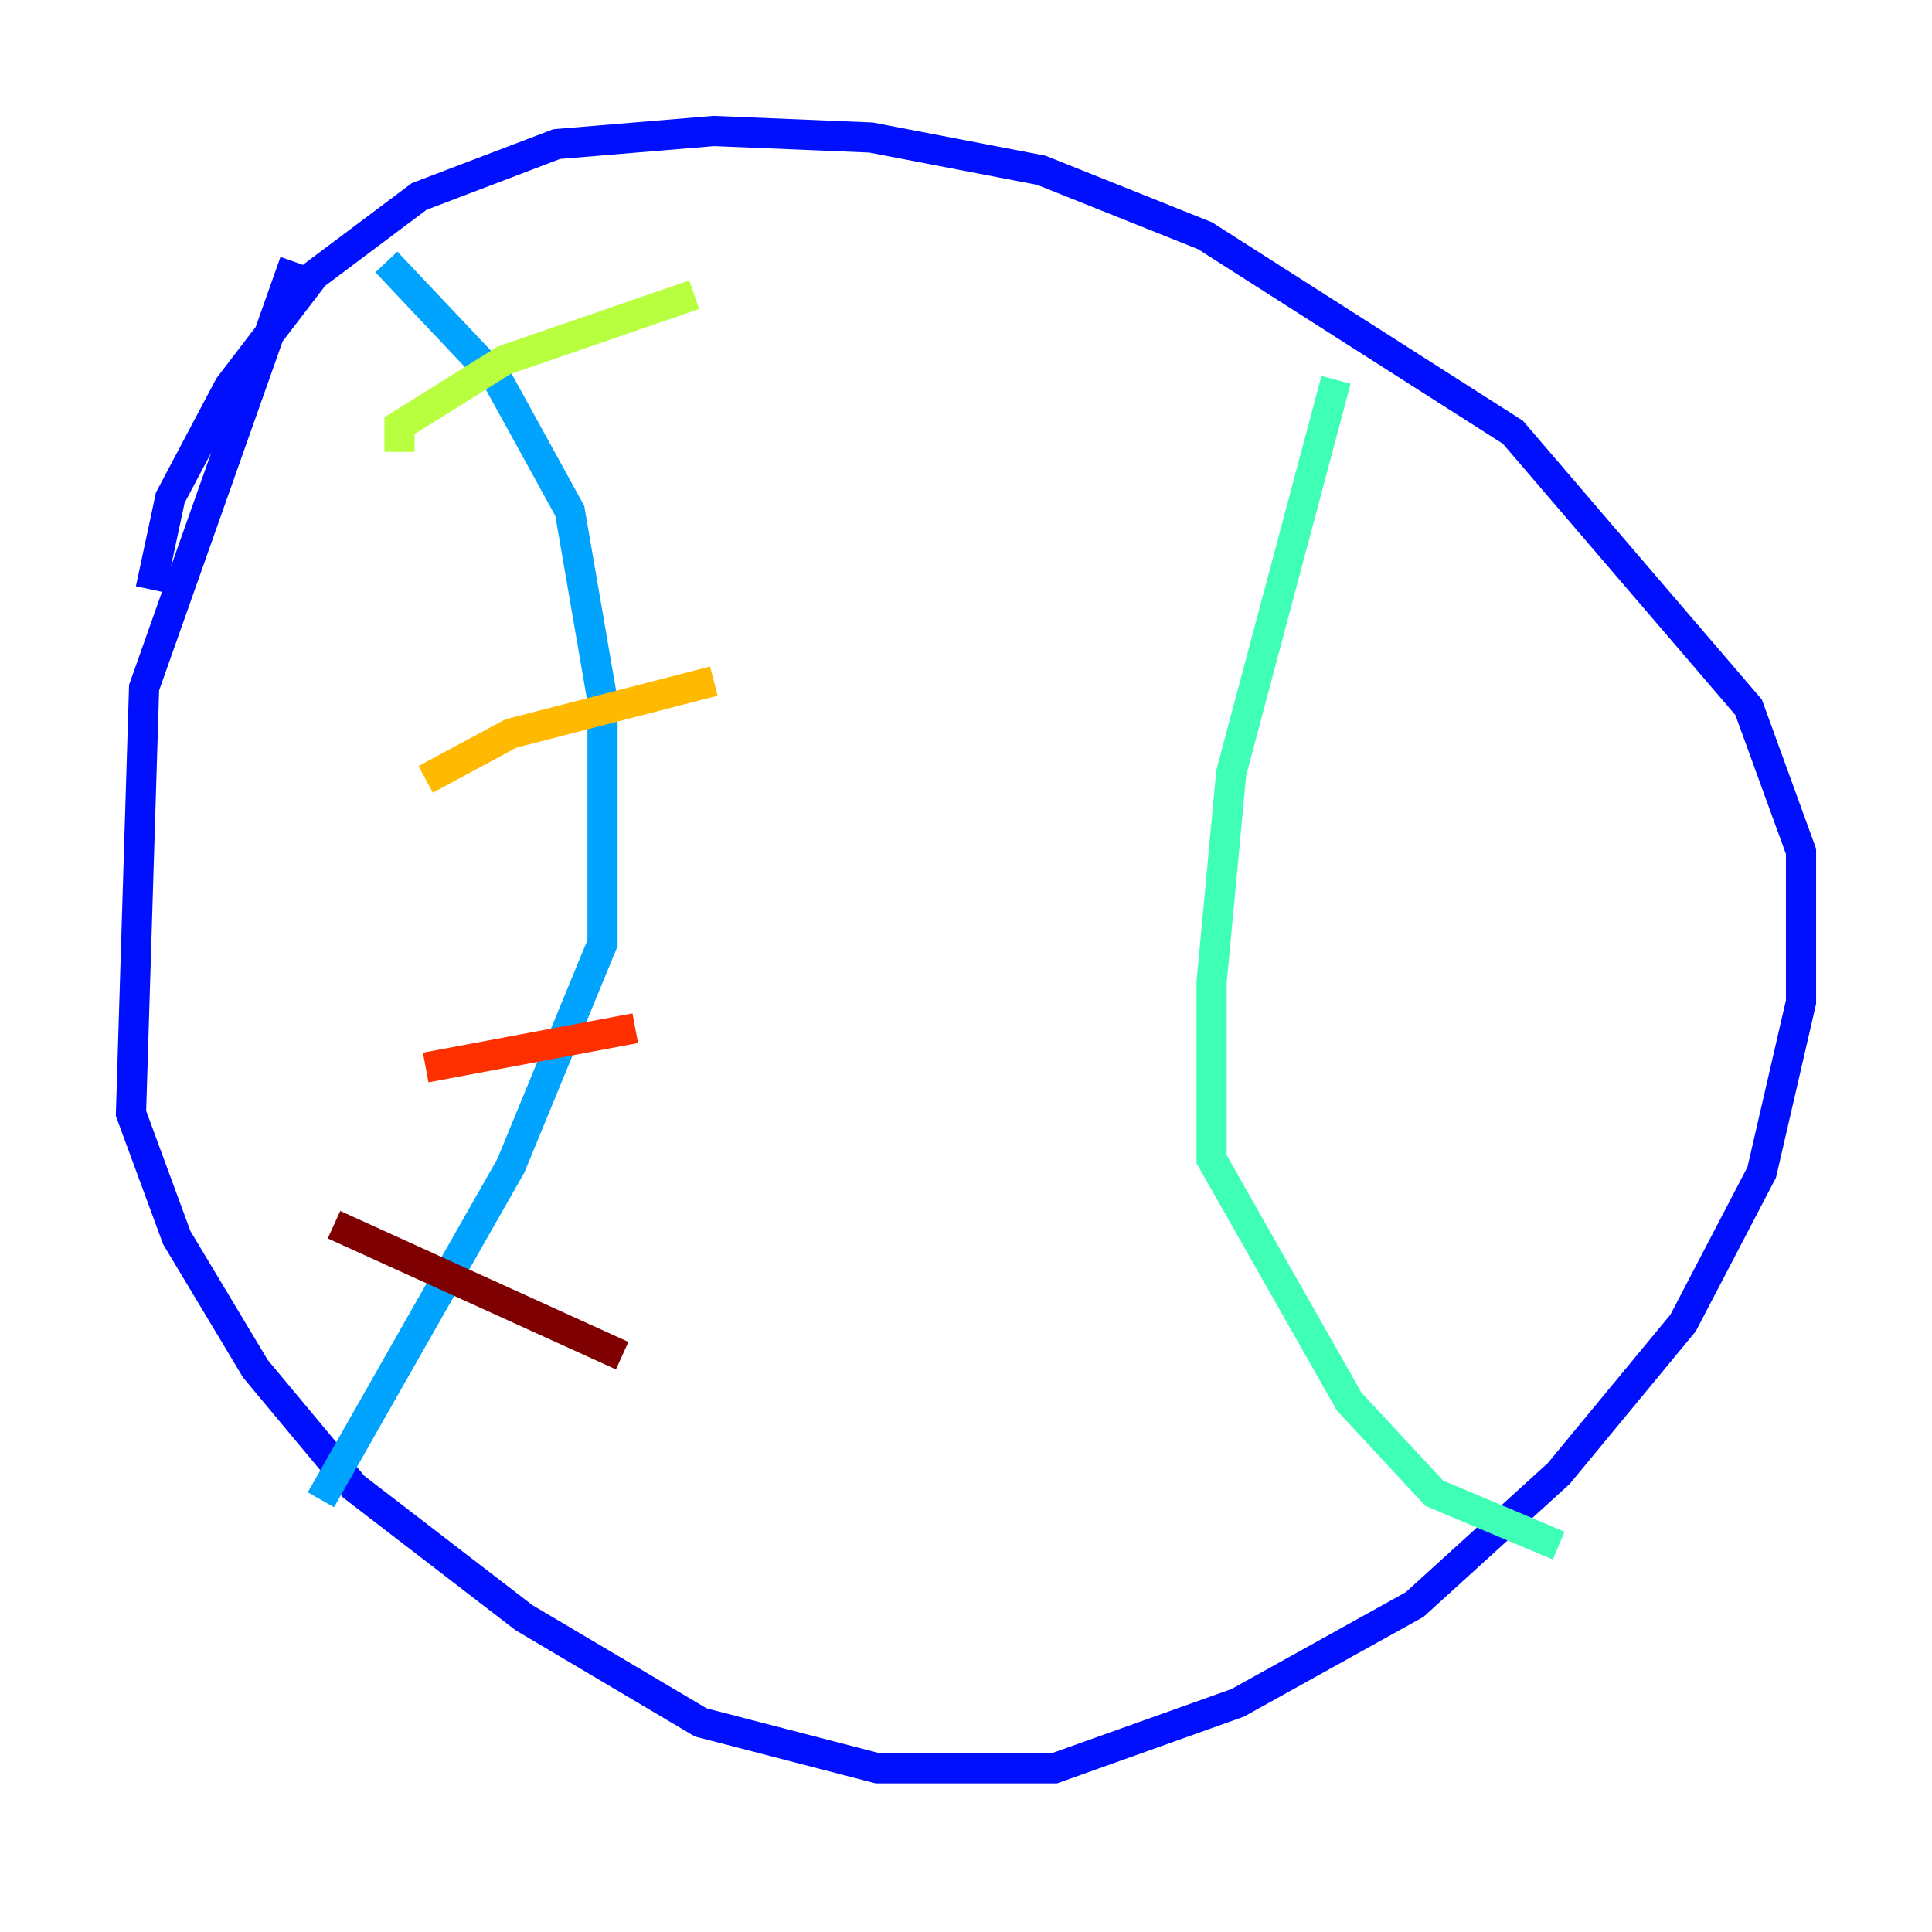 <?xml version="1.0" encoding="utf-8" ?>
<svg baseProfile="tiny" height="128" version="1.2" viewBox="0,0,128,128" width="128" xmlns="http://www.w3.org/2000/svg" xmlns:ev="http://www.w3.org/2001/xml-events" xmlns:xlink="http://www.w3.org/1999/xlink"><defs /><polyline fill="none" points="19.091,17.79 19.091,17.79" stroke="#00007f" stroke-width="2" /><polyline fill="none" points="19.525,17.356 9.546,45.559 8.678,73.763 11.715,82.007 16.922,90.685 23.43,98.495 34.712,107.173 46.427,114.115 58.142,117.153 69.858,117.153 82.007,112.814 93.722,106.305 103.268,97.627 111.512,87.647 116.719,77.668 119.322,66.386 119.322,56.407 115.851,46.861 100.231,28.637 79.837,15.62 68.99,11.281 57.709,9.112 47.295,8.678 36.881,9.546 27.77,13.017 20.827,18.224 15.186,25.6 11.281,32.976 9.98,39.051" stroke="#0010ff" stroke-width="2" /><polyline fill="none" points="25.6,17.356 32.976,25.166 37.749,33.844 39.919,46.427 39.919,62.481 33.844,77.234 21.261,99.363" stroke="#00a4ff" stroke-width="2" /><polyline fill="none" points="88.515,25.166 81.573,51.2 80.271,65.085 80.271,76.8 89.383,92.854 95.024,98.929 103.268,102.4" stroke="#3fffb7" stroke-width="2" /><polyline fill="none" points="26.468,29.939 26.468,28.203 33.41,23.864 45.993,19.525" stroke="#b7ff3f" stroke-width="2" /><polyline fill="none" points="28.203,51.634 33.844,48.597 47.295,45.125" stroke="#ffb900" stroke-width="2" /><polyline fill="none" points="28.203,70.725 42.088,68.122" stroke="#ff3000" stroke-width="2" /><polyline fill="none" points="22.129,81.139 41.22,89.817" stroke="#7f0000" stroke-width="2" /></svg>